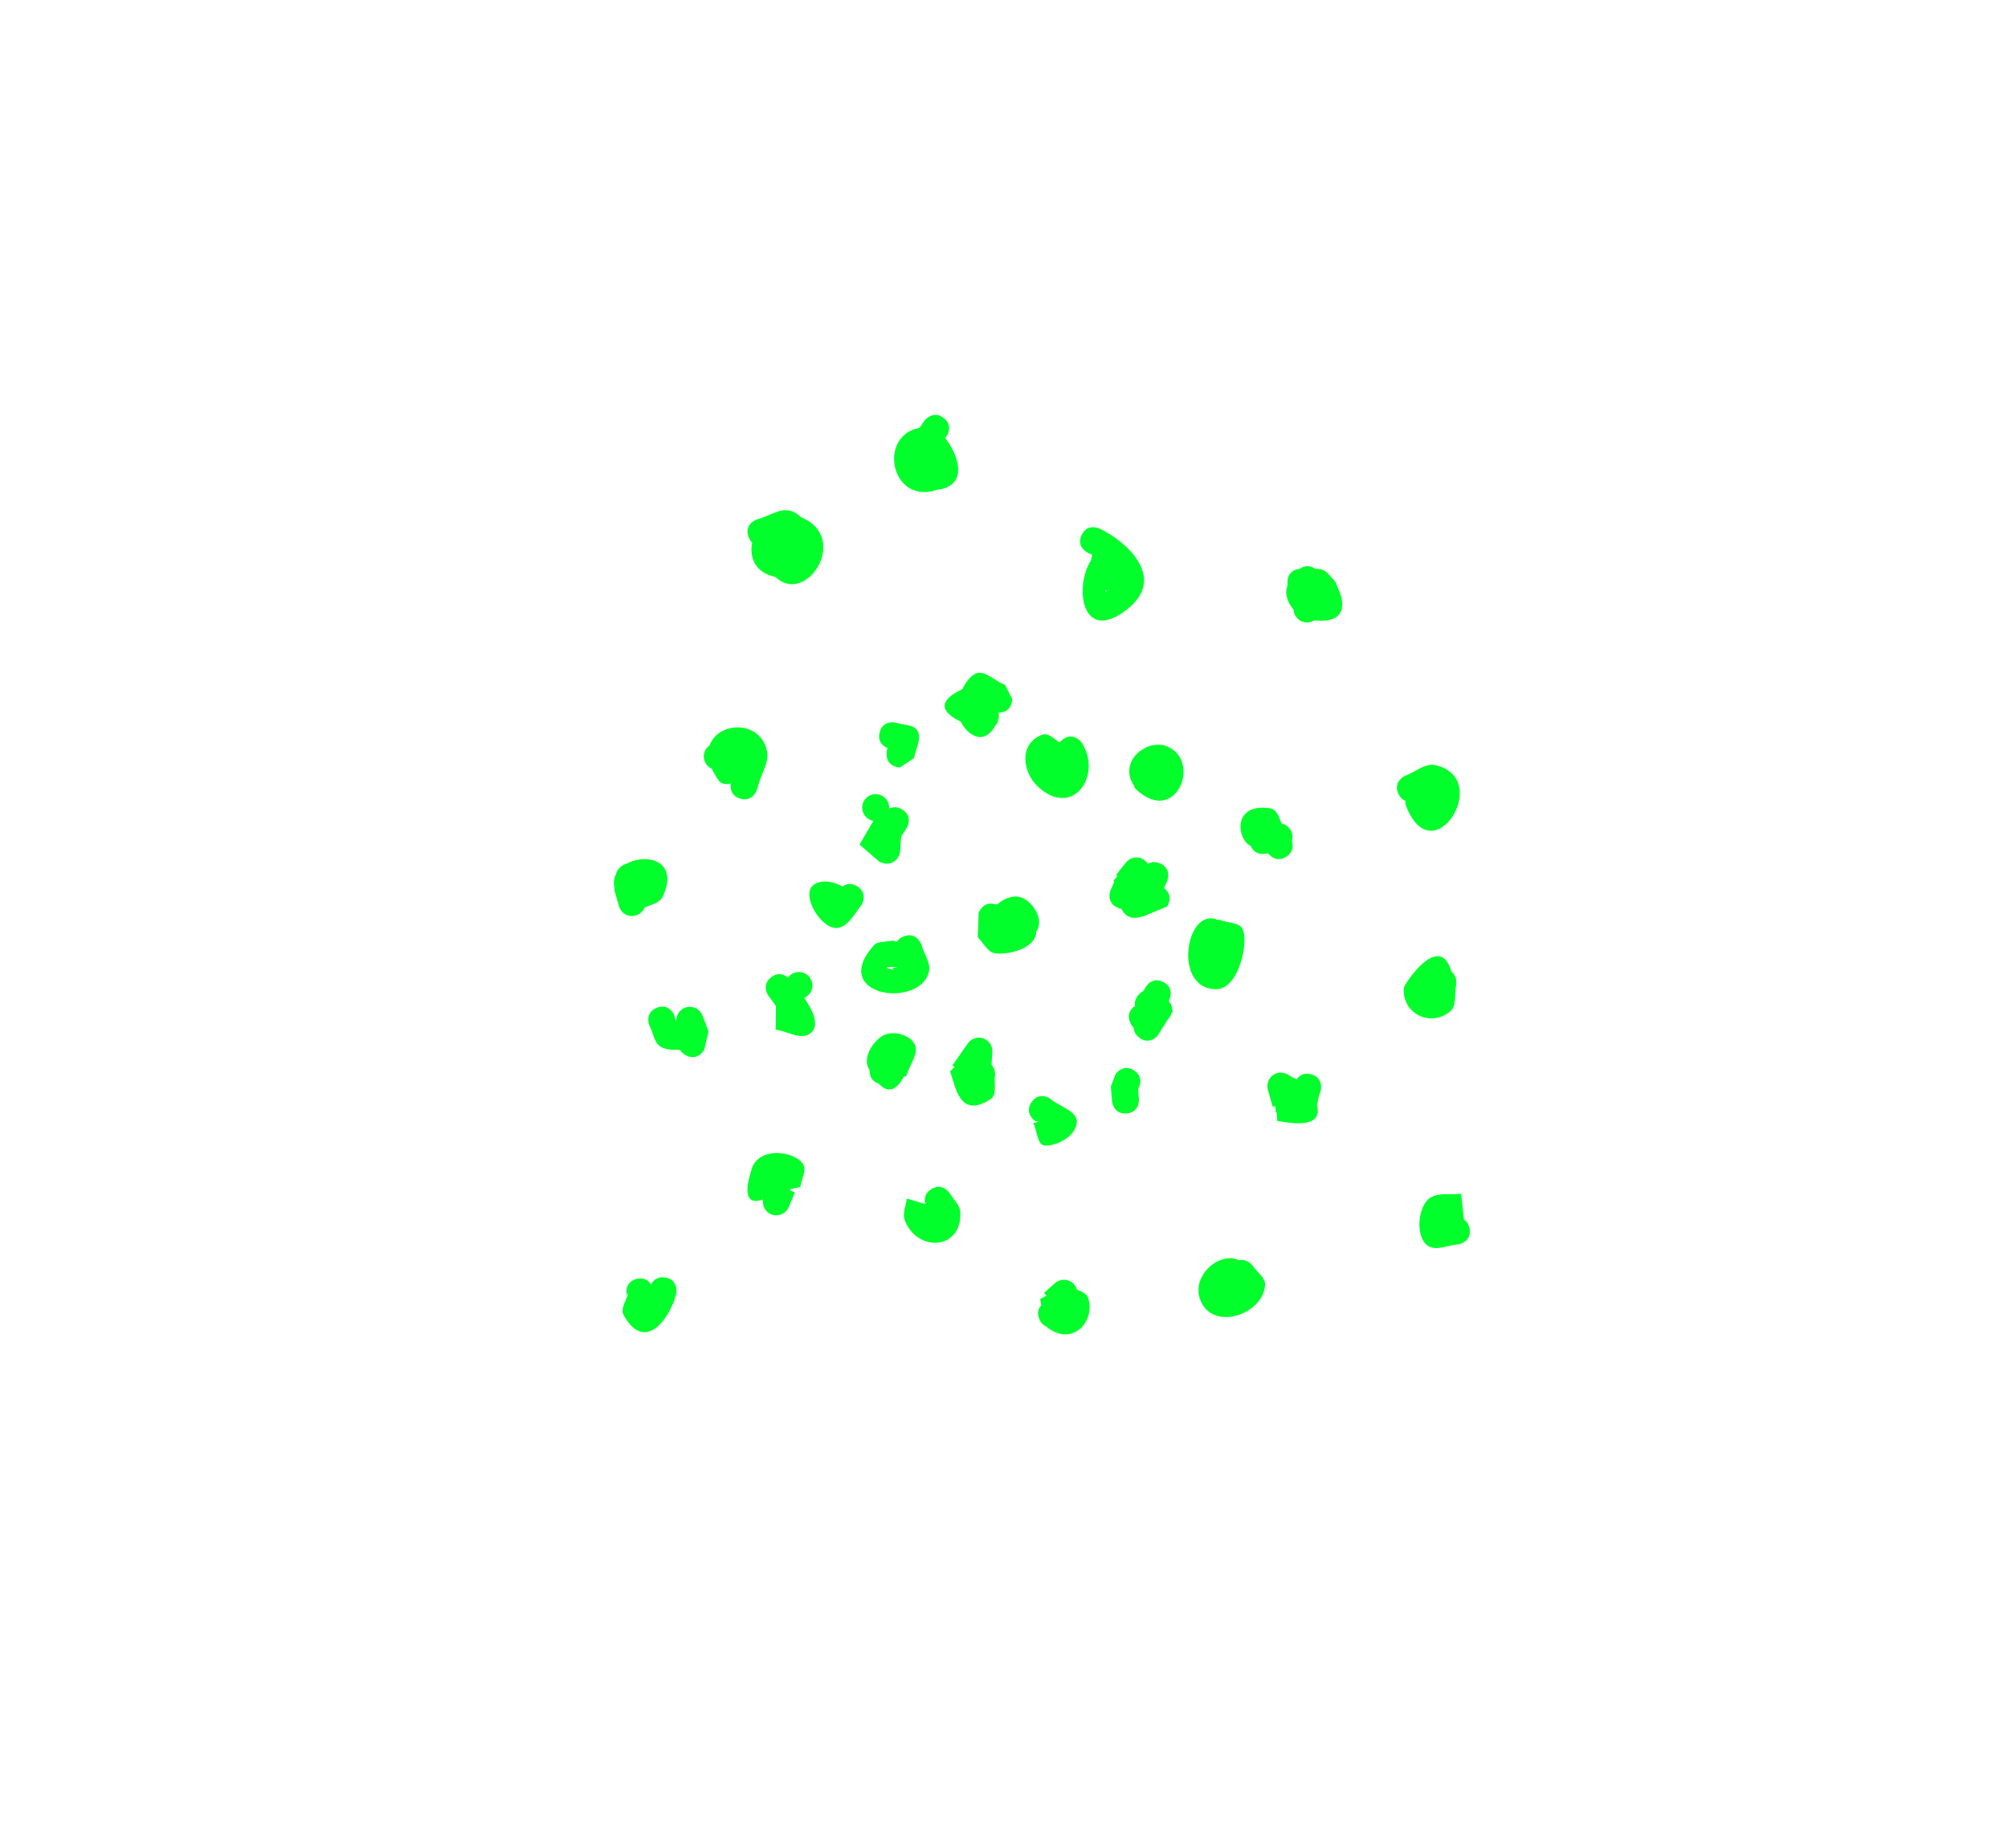 <svg version="1.1" xmlns="http://www.w3.org/2000/svg" xmlns:xlink="http://www.w3.org/1999/xlink" width="375" height="345.092" viewBox="0,0,375,345.092"><g transform="translate(-132.5,-7.454)"><g stroke-miterlimit="10"><path d="M277.411,195.347c-0.361,-0.497 -0.773,-1.107 -1.339,-1.835c0,0 -1.545,-1.986 0.441,-3.531c1.393,-1.083 2.568,-0.43 3.147,0.057c0.457,-0.631 1.2,-1.042 2.039,-1.042c1.39,0 2.516,1.127 2.516,2.516c0,1.04 -0.631,1.933 -1.531,2.316c1.64,2.377 3.019,5.249 1.097,6.667c-1.735,1.28 -4.284,-0.482 -6.427,-0.724l0.048,-4.386c0,0 0.003,-0.014 0.008,-0.039z" fill="#00ff2b" stroke="none" stroke-width="0.5"/><path d="M289.856,173.031c0.602,-0.444 1.554,-0.788 2.752,-0.026c2.123,1.351 0.772,3.474 0.772,3.474c-1.724,2.149 -3.9,7.012 -7.923,2.321c-1.331,-1.552 -2.692,-4.788 -1.075,-6.039c1.401,-1.085 3.746,-0.736 5.474,0.27z" fill="#00ff2b" stroke="none" stroke-width="0.5"/><path d="M300.972,158.634c2.158,1.295 0.863,3.452 0.863,3.452c-0.349,0.54 -0.697,1.079 -1.046,1.619l-0.193,2.707c-0.082,1.316 -1.175,2.358 -2.511,2.358c-0.635,0 -1.215,-0.235 -1.658,-0.623l-3.404,-2.95l2.572,-4.43c-1.179,-0.209 -2.075,-1.239 -2.075,-2.478c0,-1.39 1.127,-2.516 2.516,-2.516c1.39,0 2.516,1.127 2.516,2.516c0,0.077 -0.003,0.153 -0.01,0.228c0.588,-0.336 1.413,-0.492 2.43,0.118z" fill="#00ff2b" stroke="none" stroke-width="0.5"/><path d="M298.071,148.275c0,-0.435 0.075,-0.795 0.2,-1.093c-0.698,-0.282 -1.843,-1.02 -1.525,-2.771c0.45,-2.476 2.926,-2.026 2.926,-2.026c1.401,0.541 3.495,0.299 4.203,1.624c0.794,1.484 -0.437,3.337 -0.655,5.005l-2.633,1.776c0,0 -2.516,0 -2.516,-2.516zM298.687,147.318c-0.003,-0.001 -0.005,-0.001 -0.008,-0.002l-0.268,0.219c0.099,-0.077 0.191,-0.149 0.277,-0.217z" fill="#00ff2b" stroke="none" stroke-width="0.5"/><path d="M319.045,140.551c-0.005,0.072 -0.011,0.145 -0.019,0.217c0.032,0.256 0.027,0.544 -0.026,0.866c-0.108,0.649 -0.358,1.1 -0.668,1.412c-0.53,1.004 -1.325,1.802 -2.3,2.019c-1.582,0.352 -3.346,-1.191 -4.118,-2.848c-2.837,-1.338 -5.163,-3.489 0.341,-6.076c0.501,-1.129 1.24,-2.114 2.207,-2.746c1.687,-1.104 3.815,1.302 5.723,1.953l1.352,2.686c0,0 0,2.5 -2.492,2.516z" fill="#00ff2b" stroke="none" stroke-width="0.5"/><path d="M330.348,146.154c0.143,-0.186 0.325,-0.37 0.553,-0.547c1.986,-1.545 3.531,0.441 3.531,0.441c4.165,6.157 -1.716,14.652 -8.344,8.076c-2.405,-2.387 -3.52,-7.603 0.977,-9.429c1.127,-0.458 2.2,0.634 3.283,1.46z" fill="#00ff2b" stroke="none" stroke-width="0.5"/><path d="M344.278,154.171c-3.074,-4.513 2.475,-8.905 6.244,-7.291c6.461,2.767 1.582,14.908 -5.83,8.029c-0.225,-0.209 -0.353,-0.459 -0.414,-0.738z" fill="#00ff2b" stroke="none" stroke-width="0.5"/><path d="M349.152,168.724c2.308,1.003 1.304,3.311 1.304,3.311c-0.216,0.41 -0.395,0.855 -0.559,1.314c1.911,1.394 0.572,3.402 0.572,3.402l-4.592,1.922c-0.024,-0.021 -0.048,-0.043 -0.073,-0.063c-2.034,0.724 -3.191,-0.088 -3.906,-1.416c-0.222,-0.041 -0.458,-0.116 -0.709,-0.23c-2.291,-1.041 -1.25,-3.332 -1.25,-3.332l0.622,-1.369c-0.033,-0.151 -0.067,-0.293 -0.102,-0.424l0.478,-0.402l0.14,-0.308c0,0 0.024,-0.054 0.074,-0.141l-0.203,-0.162l1.806,-2.258c0.461,-0.586 1.176,-0.963 1.979,-0.963c0.91,0 1.708,0.484 2.15,1.208c0.533,-0.342 1.281,-0.518 2.267,-0.089z" fill="#00ff2b" stroke="none" stroke-width="0.5"/><path d="M318.451,176.382c0.064,0.021 0.126,0.044 0.186,0.068c1.101,-1.012 2.63,-1.68 3.891,-1.542c2.268,0.249 4.502,3.383 3.944,5.595c-0.086,0.342 -0.243,0.628 -0.455,0.87c0.016,3.548 -6.051,4.524 -7.842,4.089c-1.383,-0.335 -2.049,-1.975 -3.073,-2.962l0.166,-4.527c0,0 0.796,-2.387 3.183,-1.591z" fill="#00ff2b" stroke="none" stroke-width="0.5"/><path d="M299.946,183.407c0.236,-0.422 0.65,-0.815 1.351,-1.078c2.356,-0.884 3.24,1.473 3.24,1.473c0.471,1.757 1.878,3.512 1.413,5.27c-1.787,6.762 -18.638,4.494 -10.316,-5.01c0.816,-0.932 2.396,-0.628 3.594,-0.942zM299.498,188.537c-0.262,-0.127 -0.421,-0.246 -0.421,-0.246l1.05,-0.22c-0.642,-0.014 -2.516,-0.055 -1.919,0.182c0.539,0.213 0.963,0.297 1.29,0.284z" fill="#00ff2b" stroke="none" stroke-width="0.5"/><path d="M301.245,208.589c-1.044,1.999 -2.596,3.47 -4.673,1.226c-0.733,-0.229 -1.687,-0.824 -1.687,-2.374c0,-0.037 0.001,-0.073 0.002,-0.109c-0.07,-0.13 -0.141,-0.263 -0.212,-0.401c-1.026,-1.99 0.836,-5.048 2.812,-6.1c1.755,-0.934 4.783,-0.195 5.764,1.534c1.021,1.801 -0.983,4.022 -1.474,6.033z" fill="#00ff2b" stroke="none" stroke-width="0.5"/><path d="M318.351,208.125c-0.301,1.554 0.434,3.817 -0.904,4.663c-5.821,3.68 -6.48,-2.442 -7.521,-5.219l0.837,-0.832l-0.404,-0.283l2.866,-4.094c0.453,-0.665 1.216,-1.102 2.082,-1.102c1.39,0 2.516,1.127 2.516,2.516c0,0.059 -0.002,0.118 -0.006,0.177l-0.146,2.379c0.68,0.744 0.68,1.795 0.68,1.795z" fill="#00ff2b" stroke="none" stroke-width="0.5"/><path d="M326.531,216.918c-0.233,-0.016 -0.463,-0.044 -0.685,-0.081c0,0 -2.113,-1.367 -0.746,-3.48c1.367,-2.113 3.48,-0.746 3.48,-0.746c1.672,1.516 5.23,2.3 5.017,4.547c-0.228,2.403 -3.439,4.249 -5.853,4.263c-1.597,0.009 -1.517,-2.81 -2.276,-4.215z" fill="#00ff2b" stroke="none" stroke-width="0.5"/><path d="M344.31,207.397c1.902,1.268 0.924,3.111 0.729,3.439c0.052,0.62 0.103,1.24 0.155,1.859c0,0 0.209,2.508 -2.299,2.717c-2.508,0.209 -2.717,-2.299 -2.717,-2.299c-0.076,-0.91 -0.152,-1.821 -0.228,-2.731l0.869,-2.287c0,0 1.396,-2.094 3.489,-0.698z" fill="#00ff2b" stroke="none" stroke-width="0.5"/><path d="M349.781,190.882c2.224,1.177 1.047,3.401 1.047,3.401l-0.078,0.148c0.511,0.572 0.669,1.139 0.651,1.641c0.054,0.059 0.107,0.118 0.161,0.177l-0.267,0.433c-0.216,0.695 -0.683,1.161 -0.683,1.161l-0.062,0.047l-1.832,2.97c0,0 -1.611,1.933 -3.544,0.322c-0.707,-0.589 -0.94,-1.221 -0.951,-1.785c-0.281,-0.25 -0.531,-0.607 -0.713,-1.108c-0.588,-1.616 0.331,-2.529 0.971,-2.946c-0.114,-0.557 -0.025,-1.23 0.545,-1.962c0.331,-0.426 0.683,-0.69 1.031,-0.841l0.324,-0.612c0,0 1.177,-2.224 3.401,-1.047z" fill="#00ff2b" stroke="none" stroke-width="0.5"/><path d="M359.738,179.218c0.369,0.003 0.627,0.068 0.627,0.068c1.408,0.581 3.588,0.36 4.225,1.744c1.105,2.404 -0.725,11.159 -4.96,11.176c-7.802,0.032 -5.929,-14.004 -0.555,-13.212c0.245,0.036 0.464,0.113 0.663,0.224z" fill="#00ff2b" stroke="none" stroke-width="0.5"/><path d="M372.823,167.39c-2.048,1.463 -3.51,-0.585 -3.51,-0.585l-0,-0l-0.345,0.08c0,0 -2.125,0.49 -2.875,-1.421c-2.547,-1.119 -3.602,-8.112 3.597,-7.047c1.21,0.179 1.65,1.565 2.148,2.862c1.161,0.223 2.039,1.245 2.039,2.471c0,0.282 -0.046,0.552 -0.132,0.805c0.261,0.725 0.387,1.9 -0.922,2.835z" fill="#00ff2b" stroke="none" stroke-width="0.5"/><path d="M394.95,157.021c-0.491,-0.19 -0.972,-0.587 -1.312,-1.352c-1.022,-2.299 1.277,-3.321 1.277,-3.321c1.879,-0.661 3.691,-2.411 5.636,-1.983c10.882,2.389 -0.493,20.641 -5.474,7.574c-0.113,-0.297 -0.145,-0.604 -0.127,-0.917z" fill="#00ff2b" stroke="none" stroke-width="0.5"/><path d="M372.718,118.174c-0.013,-0.467 0.078,-0.976 0.25,-1.484c-0.03,-0.202 -0.039,-0.425 -0.023,-0.669c0.123,-1.849 1.517,-2.245 2.244,-2.326c0.583,-0.379 1.22,-0.571 1.851,-0.468c0.397,0.065 0.733,0.22 1.022,0.444c0.768,0.003 1.495,0.104 2.067,0.567c0.348,0.281 0.73,0.695 1.103,1.193c0.333,0.237 0.639,0.603 0.869,1.155c0.078,0.188 0.135,0.368 0.173,0.538c1.498,2.993 1.735,6.849 -4.313,6.182c-0.394,0.256 -0.864,0.405 -1.369,0.405c-1.357,0 -2.463,-1.074 -2.514,-2.418c-0.797,-0.913 -1.332,-2.034 -1.362,-3.12z" fill="#00ff2b" stroke="none" stroke-width="0.5"/><path d="M335.738,110.746c0,0 -2.295,-1.033 -1.262,-3.327c1.033,-2.295 3.327,-1.262 3.327,-1.262c4.994,2.344 12.753,9.195 5.175,15.112c-8.488,6.628 -9.94,-4.236 -6.674,-9.263c0.011,-0.324 0.083,-0.632 0.205,-0.913c-0.286,-0.136 -0.548,-0.252 -0.771,-0.347zM339.274,117.801l-0.281,-0.081c-0.114,0.232 -0.131,0.352 0.067,0.224c0.074,-0.048 0.145,-0.095 0.214,-0.143z" fill="#00ff2b" stroke="none" stroke-width="0.5"/><path d="M308.751,85.544c1.971,1.564 0.407,3.535 0.407,3.535l-0.172,0.168c2.208,2.748 4.032,7.582 0.349,9.22c-0.71,0.316 -1.337,0.456 -1.891,0.455c-0.669,0.288 -1.453,0.449 -2.351,0.439c-6.677,-0.07 -7.929,-10.721 -0.881,-11.987l1.003,-1.423c0,0 1.564,-1.971 3.535,-0.407z" fill="#00ff2b" stroke="none" stroke-width="0.5"/><path d="M282.083,104.051c9.28,3.739 1.002,16.698 -4.757,11.159c-3.766,-0.739 -4.934,-3.653 -4.35,-6.396c-0.288,-0.26 -0.542,-0.632 -0.718,-1.159c-0.796,-2.387 1.591,-3.183 1.591,-3.183c2.152,-0.52 4.362,-2.278 6.456,-1.56c0.729,0.25 1.317,0.644 1.778,1.139z" fill="#00ff2b" stroke="none" stroke-width="0.5"/><path d="M270.719,156.597c-1.844,-0.567 -1.839,-2.113 -1.737,-2.804c-0.95,0.239 -1.784,0.105 -2.28,-0.593c-0.537,-0.757 -0.949,-1.477 -1.25,-2.159c-0.892,-0.387 -1.517,-1.275 -1.517,-2.31c0,-0.87 0.441,-1.636 1.112,-2.088c1.531,-4.451 9.51,-4.812 10.701,1.149c0.406,2.036 -1.03,4.023 -1.544,6.034l-0.341,1.107c0,0 -0.74,2.405 -3.145,1.665z" fill="#00ff2b" stroke="none" stroke-width="0.5"/><path d="M247.146,172.357c-0,-0.631 0.156,-1.205 0.429,-1.715c0.114,-0.533 0.447,-1.089 1.199,-1.54c0.256,-0.154 0.5,-0.259 0.731,-0.324c3.655,-2.027 9.949,-0.653 6.744,6.168c-0.562,1.197 -2.182,1.437 -3.395,2.045c-0.375,0.918 -1.277,1.564 -2.33,1.564c-1.169,0 -2.152,-0.798 -2.435,-1.879l-0.895,-3.132l0.127,-0.036c-0.111,-0.37 -0.174,-0.753 -0.175,-1.151z" fill="#00ff2b" stroke="none" stroke-width="0.5"/><path d="M260.662,204.586c-0.597,-0.298 -0.956,-0.676 -1.162,-1.069c-1.247,0.052 -2.474,0.038 -3.54,-0.529c-1.316,-0.7 -1.431,-2.615 -2.147,-3.922c0,0 -1.054,-2.285 1.23,-3.339c2.285,-1.054 3.339,1.23 3.339,1.23c0.12,0.41 0.222,0.831 0.346,1.242l0.127,-0.635c0.211,-1.176 1.24,-2.069 2.477,-2.069c1.092,0 2.022,0.696 2.37,1.668l1.117,2.904l-0.781,3.394c0,0 -1.125,2.251 -3.376,1.125z" fill="#00ff2b" stroke="none" stroke-width="0.5"/><path d="M280.159,229.516c-0.038,0.087 -0.079,0.174 -0.121,0.26l0.912,0.38l-1.115,2.677c-0.366,0.938 -1.278,1.602 -2.345,1.602c-1.39,0 -2.516,-1.127 -2.516,-2.516v-0.469c-2.153,0.86 -4.036,0.182 -2.037,-5.834c1.276,-3.839 7.584,-3.333 9.456,-0.885c0.903,1.18 -0.284,2.958 -0.426,4.437z" fill="#00ff2b" stroke="none" stroke-width="0.5"/><path d="M251.392,246.317c1.495,-0.374 2.303,0.397 2.705,1.05c0.332,-0.692 1.056,-1.546 2.585,-1.327c2.491,0.356 2.135,2.847 2.135,2.847c-0.731,3.78 -5.573,11.848 -9.835,4.217c-0.713,-1.276 0.589,-2.863 0.883,-4.295l-0.304,0.56c0,0 -0.61,-2.441 1.831,-3.051z" fill="#00ff2b" stroke="none" stroke-width="0.5"/><path d="M305.333,232.354c-0.223,-0.738 -0.289,-1.92 1.071,-2.786c2.123,-1.351 3.474,0.772 3.474,0.772c0.653,1.159 1.896,2.149 1.958,3.478c0.344,7.317 -8.227,7.468 -10.381,1.481c-0.452,-1.258 0.266,-2.66 0.399,-3.99z" fill="#00ff2b" stroke="none" stroke-width="0.5"/><path d="M335.748,249.965c1.274,4.379 -2.879,8.872 -7.467,5.556c-0.117,-0.084 -0.221,-0.177 -0.316,-0.277c-0.474,-0.179 -0.941,-0.553 -1.297,-1.264c-0.626,-1.253 -0.207,-2.157 0.289,-2.713c-0.046,-0.419 -0.108,-0.827 -0.215,-1.203l1.197,-0.615l-0.465,-0.523l2.04,-1.813c0.445,-0.4 1.034,-0.643 1.68,-0.643c1.16,0 2.136,0.784 2.428,1.851c0.954,0.363 1.868,0.756 2.126,1.644z" fill="#00ff2b" stroke="none" stroke-width="0.5"/><path d="M363.875,242.84c1.458,-0.381 2.509,0.933 2.509,0.933c0.79,1.246 2.487,2.268 2.37,3.738c-0.445,5.575 -9.912,8.649 -12.112,2.686c-1.714,-4.648 3.834,-9.117 7.233,-7.358z" fill="#00ff2b" stroke="none" stroke-width="0.5"/><path d="M370.928,215.237c-0.058,-0.019 -0.115,-0.036 -0.173,-0.053l-0.101,-1.139l-0.462,0.132l-0.894,-3.13c-0.073,-0.236 -0.113,-0.487 -0.113,-0.747c0,-1.39 1.127,-2.516 2.516,-2.516c0.47,0 0.91,0.129 1.287,0.353l1.66,0.948c0.418,-0.643 1.247,-1.395 2.733,-0.983c2.425,0.673 1.751,3.098 1.751,3.098c-0.334,0.78 -0.491,1.732 -0.689,2.643c1.315,4.903 -5.995,3.111 -7.404,2.98z" fill="#00ff2b" stroke="none" stroke-width="0.5"/><path d="M405.899,235.247c0.473,0.293 0.893,0.807 1.05,1.696c0.437,2.478 -2.041,2.915 -2.041,2.915c-1.92,0.086 -4.167,1.335 -5.759,0.259c-2.41,-1.629 -1.907,-7.565 0.54,-9.007c1.643,-0.968 3.785,-0.464 5.678,-0.696z" fill="#00ff2b" stroke="none" stroke-width="0.5"/><path d="M403.571,188.946c1.082,0.82 0.894,2.323 0.894,2.323c-0.405,1.717 0.159,4.045 -1.216,5.15c-3.681,2.958 -9.029,0.272 -8.57,-4.509c0.054,-0.563 6.662,-10.731 8.891,-2.963z" fill="#00ff2b" stroke="none" stroke-width="0.5"/><path d="M132.5,352.546v-345.092h375v345.092z" fill="none" stroke="#000000" stroke-width="0"/></g></g></svg>